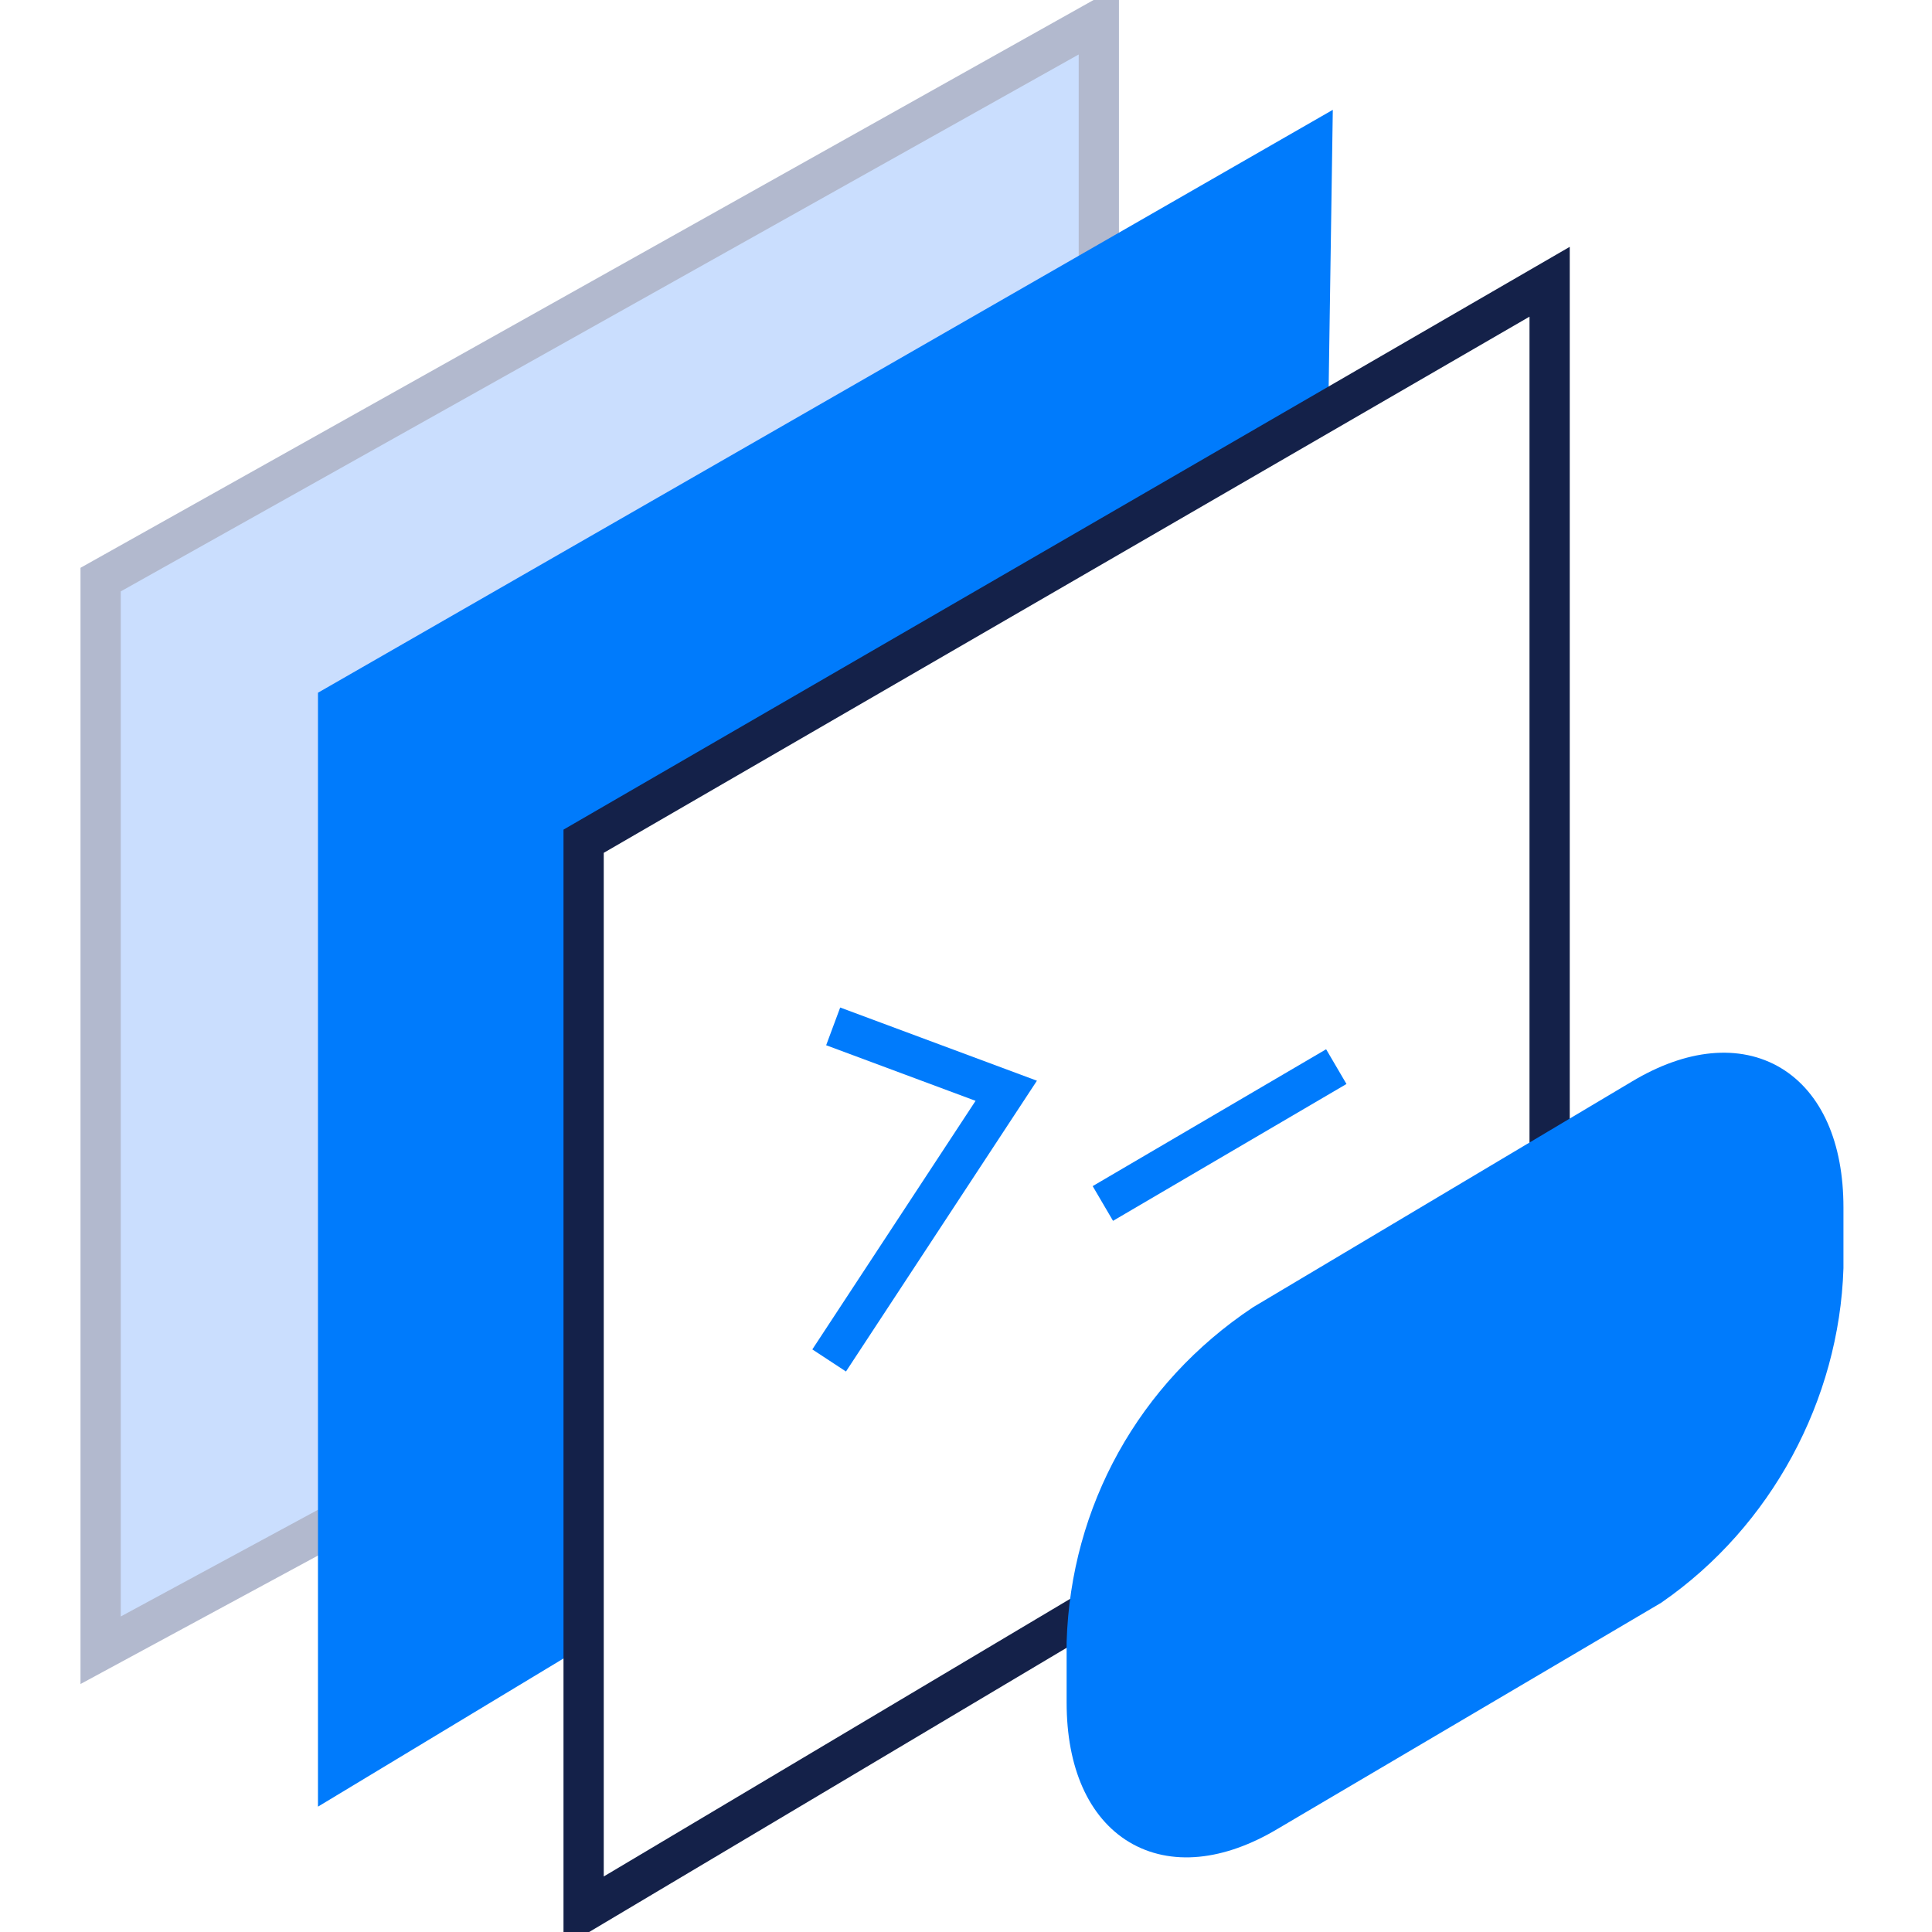 <svg class="icon-sm" xmlns="http://www.w3.org/2000/svg" x="0px" y="0px" viewBox="0 0 48 48">
  <style type="text/css">
    .icon-sm .fill-gradient {
      fill: #cadefe;
      stroke: #b2b9ce;
      stroke-width: 1;
    }

    .icon-sm .fill-primary.stroke-primary {
      stroke-width: 1;
    }

    .icon-sm .stroke-primary,
    .icon-sm .stroke-primary-l {
      stroke: #007bfc;
    }

    .icon-sm .fill-primary {
      fill: #007bfc;
    }

    .icon-sm .stroke-dark {
      stroke: #142149;
    }

    .icon-sm .fill-primary {
      fill: #007bfc;
    }

    .icon-sm>* {
      fill: none;
    }

    .st0 {
      fill: url(#infinite-os-combination-gradient-1);
      stroke: url(#infinite-os-combination-gradient-2);
    }

    .st1 {
      fill-rule: evenodd;
      clip-rule: evenodd;
      fill: #1062FE;
      stroke: #1062FE;
      stroke-linecap: round;
      stroke-linejoin: round;
    }

    .st2 {
      fill: none;
      stroke: #393D45;
      stroke-linecap: round;
      stroke-linejoin: round;
    }

    .st3 {
      fill-rule: evenodd;
      clip-rule: evenodd;
      fill: #1062FE;
    }
  </style>
  <polygon class="fill-gradient" points="2.5,41 8.6,37.7 8.6,17.4 27.3,7 27.3,0.5 2.5,14.4"></polygon>
  <polygon class="fill-primary stroke-primary" points="8.4,44 14.2,40.5 14.3,20.9 32.5,10.3 32.6,3.6 8.4,17.5"></polygon>
  <polygon class="stroke-dark" points="14.5,47.5 27.1,40 27.4,39.8 38.5,33.5 38.5,7 14.5,20.9 "></polygon>
  <line class="stroke-primary stroke-1-5" x1="33.2" y1="26.5" x2="27.4" y2="29.9"></line>
  <polyline class="stroke-primary" points="20.7,25.5 25,27.1 20.6,33.8"></polyline>
  <path class="fill-primary stroke-primary" d="M41,39.4L31.5,45C29,46.5,27,45.3,27,42.3v-1.5c0.1-3.2,1.7-6.1,4.4-7.9l9.4-5.6c2.5-1.5,4.5-0.3,4.5,2.7v1.5C45.2,34.6,43.6,37.6,41,39.4z"></path>
  <path class="fill-white" d="M35.7,35.7c-0.3-1.6-1.6-2.2-3.2-1.2c-1.9,1.2-3.1,3.3-3.3,5.6c0,2.1,1.5,2.9,3.3,1.9c1.6-1.1,2.7-2.7,3.1-4.6l4.7-2.7v1.9l1.7-1v-1.9l1.3-0.8v-1.7L35.7,35.7z M32.5,40.1c-0.9,0.5-1.7,0.1-1.7-1c0.1-1.2,0.7-2.2,1.7-2.9c0.9-0.5,1.7-0.1,1.7,1C34.1,38.4,33.5,39.4,32.5,40.1z"></path>

</svg>